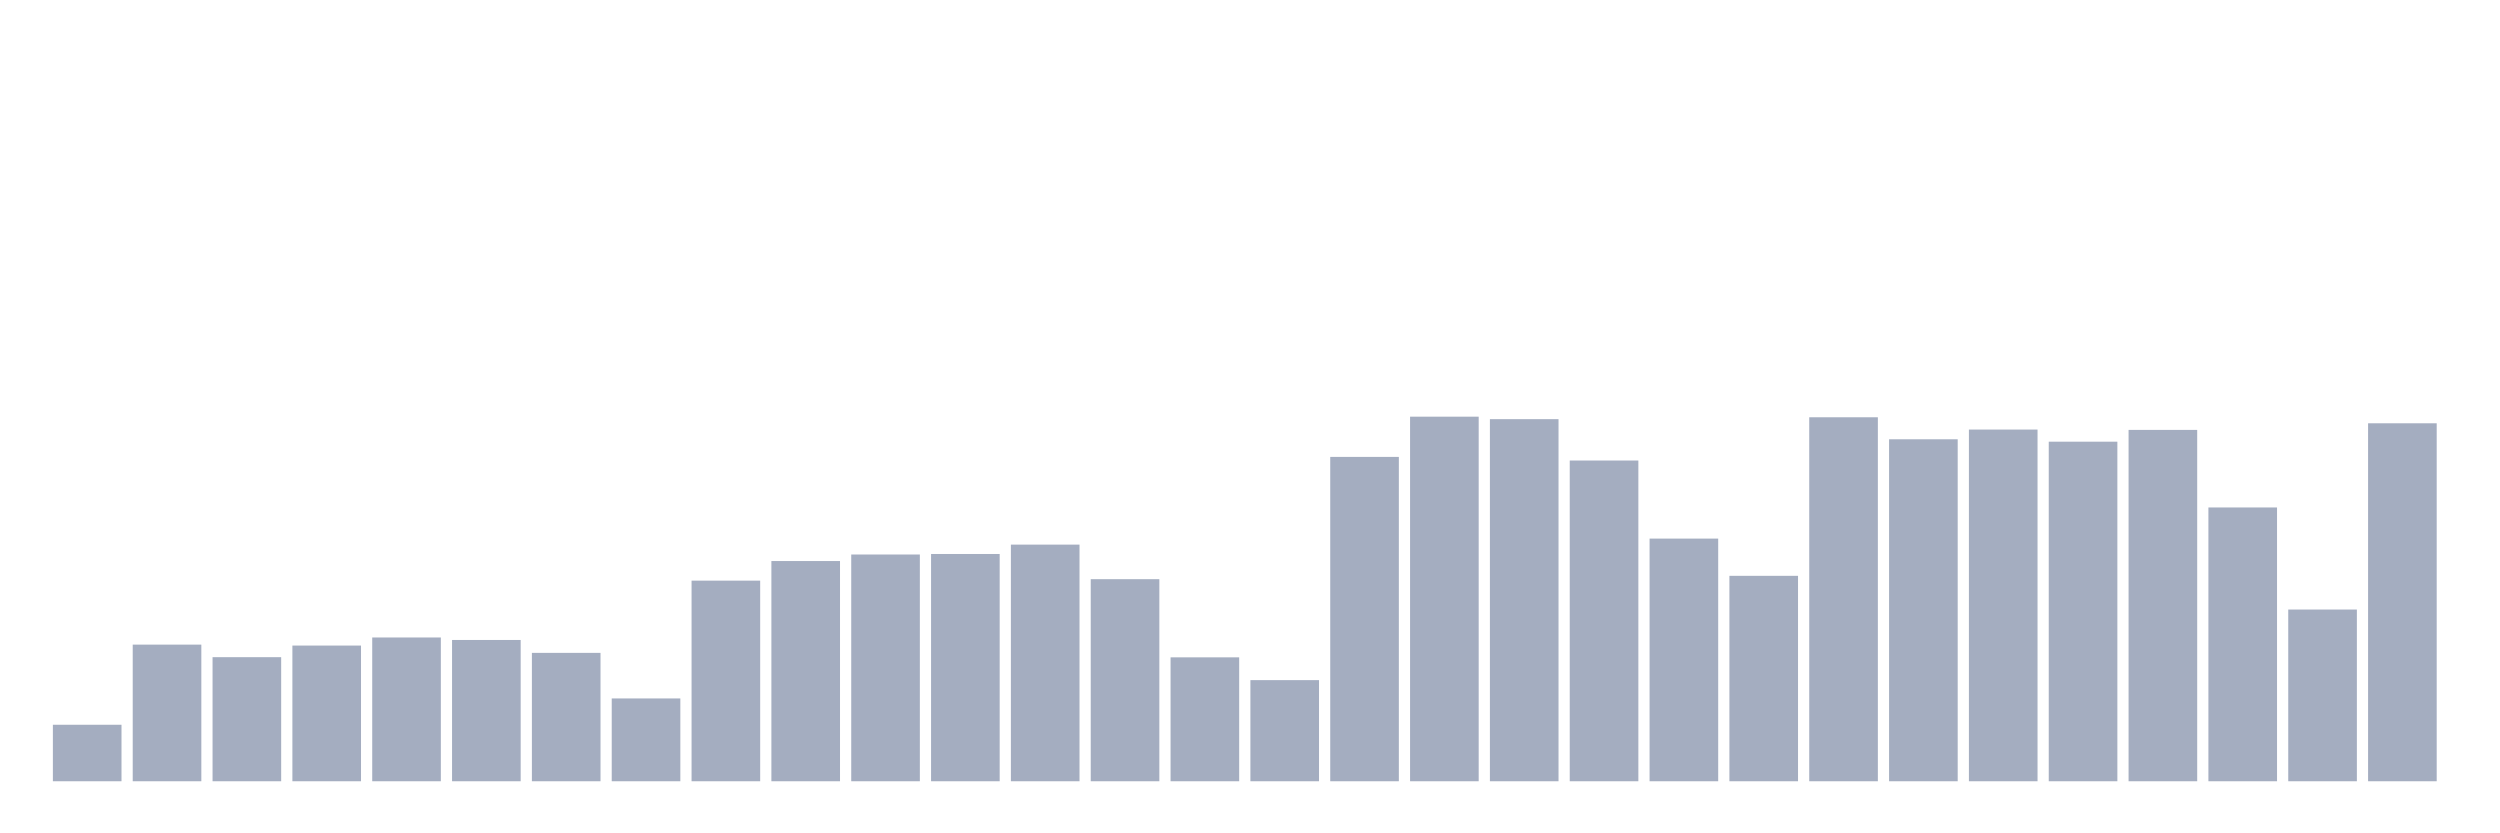<svg xmlns="http://www.w3.org/2000/svg" viewBox="0 0 480 160"><g transform="translate(10,10)"><rect class="bar" x="0.153" width="13.175" y="129.153" height="10.847" fill="rgb(164,173,192)"></rect><rect class="bar" x="15.482" width="13.175" y="113.767" height="26.233" fill="rgb(164,173,192)"></rect><rect class="bar" x="30.81" width="13.175" y="116.177" height="23.823" fill="rgb(164,173,192)"></rect><rect class="bar" x="46.138" width="13.175" y="113.948" height="26.052" fill="rgb(164,173,192)"></rect><rect class="bar" x="61.466" width="13.175" y="112.396" height="27.604" fill="rgb(164,173,192)"></rect><rect class="bar" x="76.794" width="13.175" y="112.875" height="27.125" fill="rgb(164,173,192)"></rect><rect class="bar" x="92.123" width="13.175" y="115.351" height="24.649" fill="rgb(164,173,192)"></rect><rect class="bar" x="107.451" width="13.175" y="124.101" height="15.899" fill="rgb(164,173,192)"></rect><rect class="bar" x="122.779" width="13.175" y="101.483" height="38.517" fill="rgb(164,173,192)"></rect><rect class="bar" x="138.107" width="13.175" y="97.719" height="42.281" fill="rgb(164,173,192)"></rect><rect class="bar" x="153.436" width="13.175" y="96.465" height="43.535" fill="rgb(164,173,192)"></rect><rect class="bar" x="168.764" width="13.175" y="96.366" height="43.634" fill="rgb(164,173,192)"></rect><rect class="bar" x="184.092" width="13.175" y="94.566" height="45.434" fill="rgb(164,173,192)"></rect><rect class="bar" x="199.42" width="13.175" y="101.203" height="38.797" fill="rgb(164,173,192)"></rect><rect class="bar" x="214.748" width="13.175" y="116.21" height="23.79" fill="rgb(164,173,192)"></rect><rect class="bar" x="230.077" width="13.175" y="120.585" height="19.415" fill="rgb(164,173,192)"></rect><rect class="bar" x="245.405" width="13.175" y="77.726" height="62.274" fill="rgb(164,173,192)"></rect><rect class="bar" x="260.733" width="13.175" y="70" height="70" fill="rgb(164,173,192)"></rect><rect class="bar" x="276.061" width="13.175" y="70.479" height="69.521" fill="rgb(164,173,192)"></rect><rect class="bar" x="291.39" width="13.175" y="78.42" height="61.58" fill="rgb(164,173,192)"></rect><rect class="bar" x="306.718" width="13.175" y="93.41" height="46.59" fill="rgb(164,173,192)"></rect><rect class="bar" x="322.046" width="13.175" y="100.559" height="39.441" fill="rgb(164,173,192)"></rect><rect class="bar" x="337.374" width="13.175" y="70.116" height="69.884" fill="rgb(164,173,192)"></rect><rect class="bar" x="352.702" width="13.175" y="74.342" height="65.658" fill="rgb(164,173,192)"></rect><rect class="bar" x="368.031" width="13.175" y="72.476" height="67.524" fill="rgb(164,173,192)"></rect><rect class="bar" x="383.359" width="13.175" y="74.804" height="65.196" fill="rgb(164,173,192)"></rect><rect class="bar" x="398.687" width="13.175" y="72.542" height="67.458" fill="rgb(164,173,192)"></rect><rect class="bar" x="414.015" width="13.175" y="87.434" height="52.566" fill="rgb(164,173,192)"></rect><rect class="bar" x="429.344" width="13.175" y="107.031" height="32.969" fill="rgb(164,173,192)"></rect><rect class="bar" x="444.672" width="13.175" y="71.271" height="68.729" fill="rgb(164,173,192)"></rect></g></svg>
